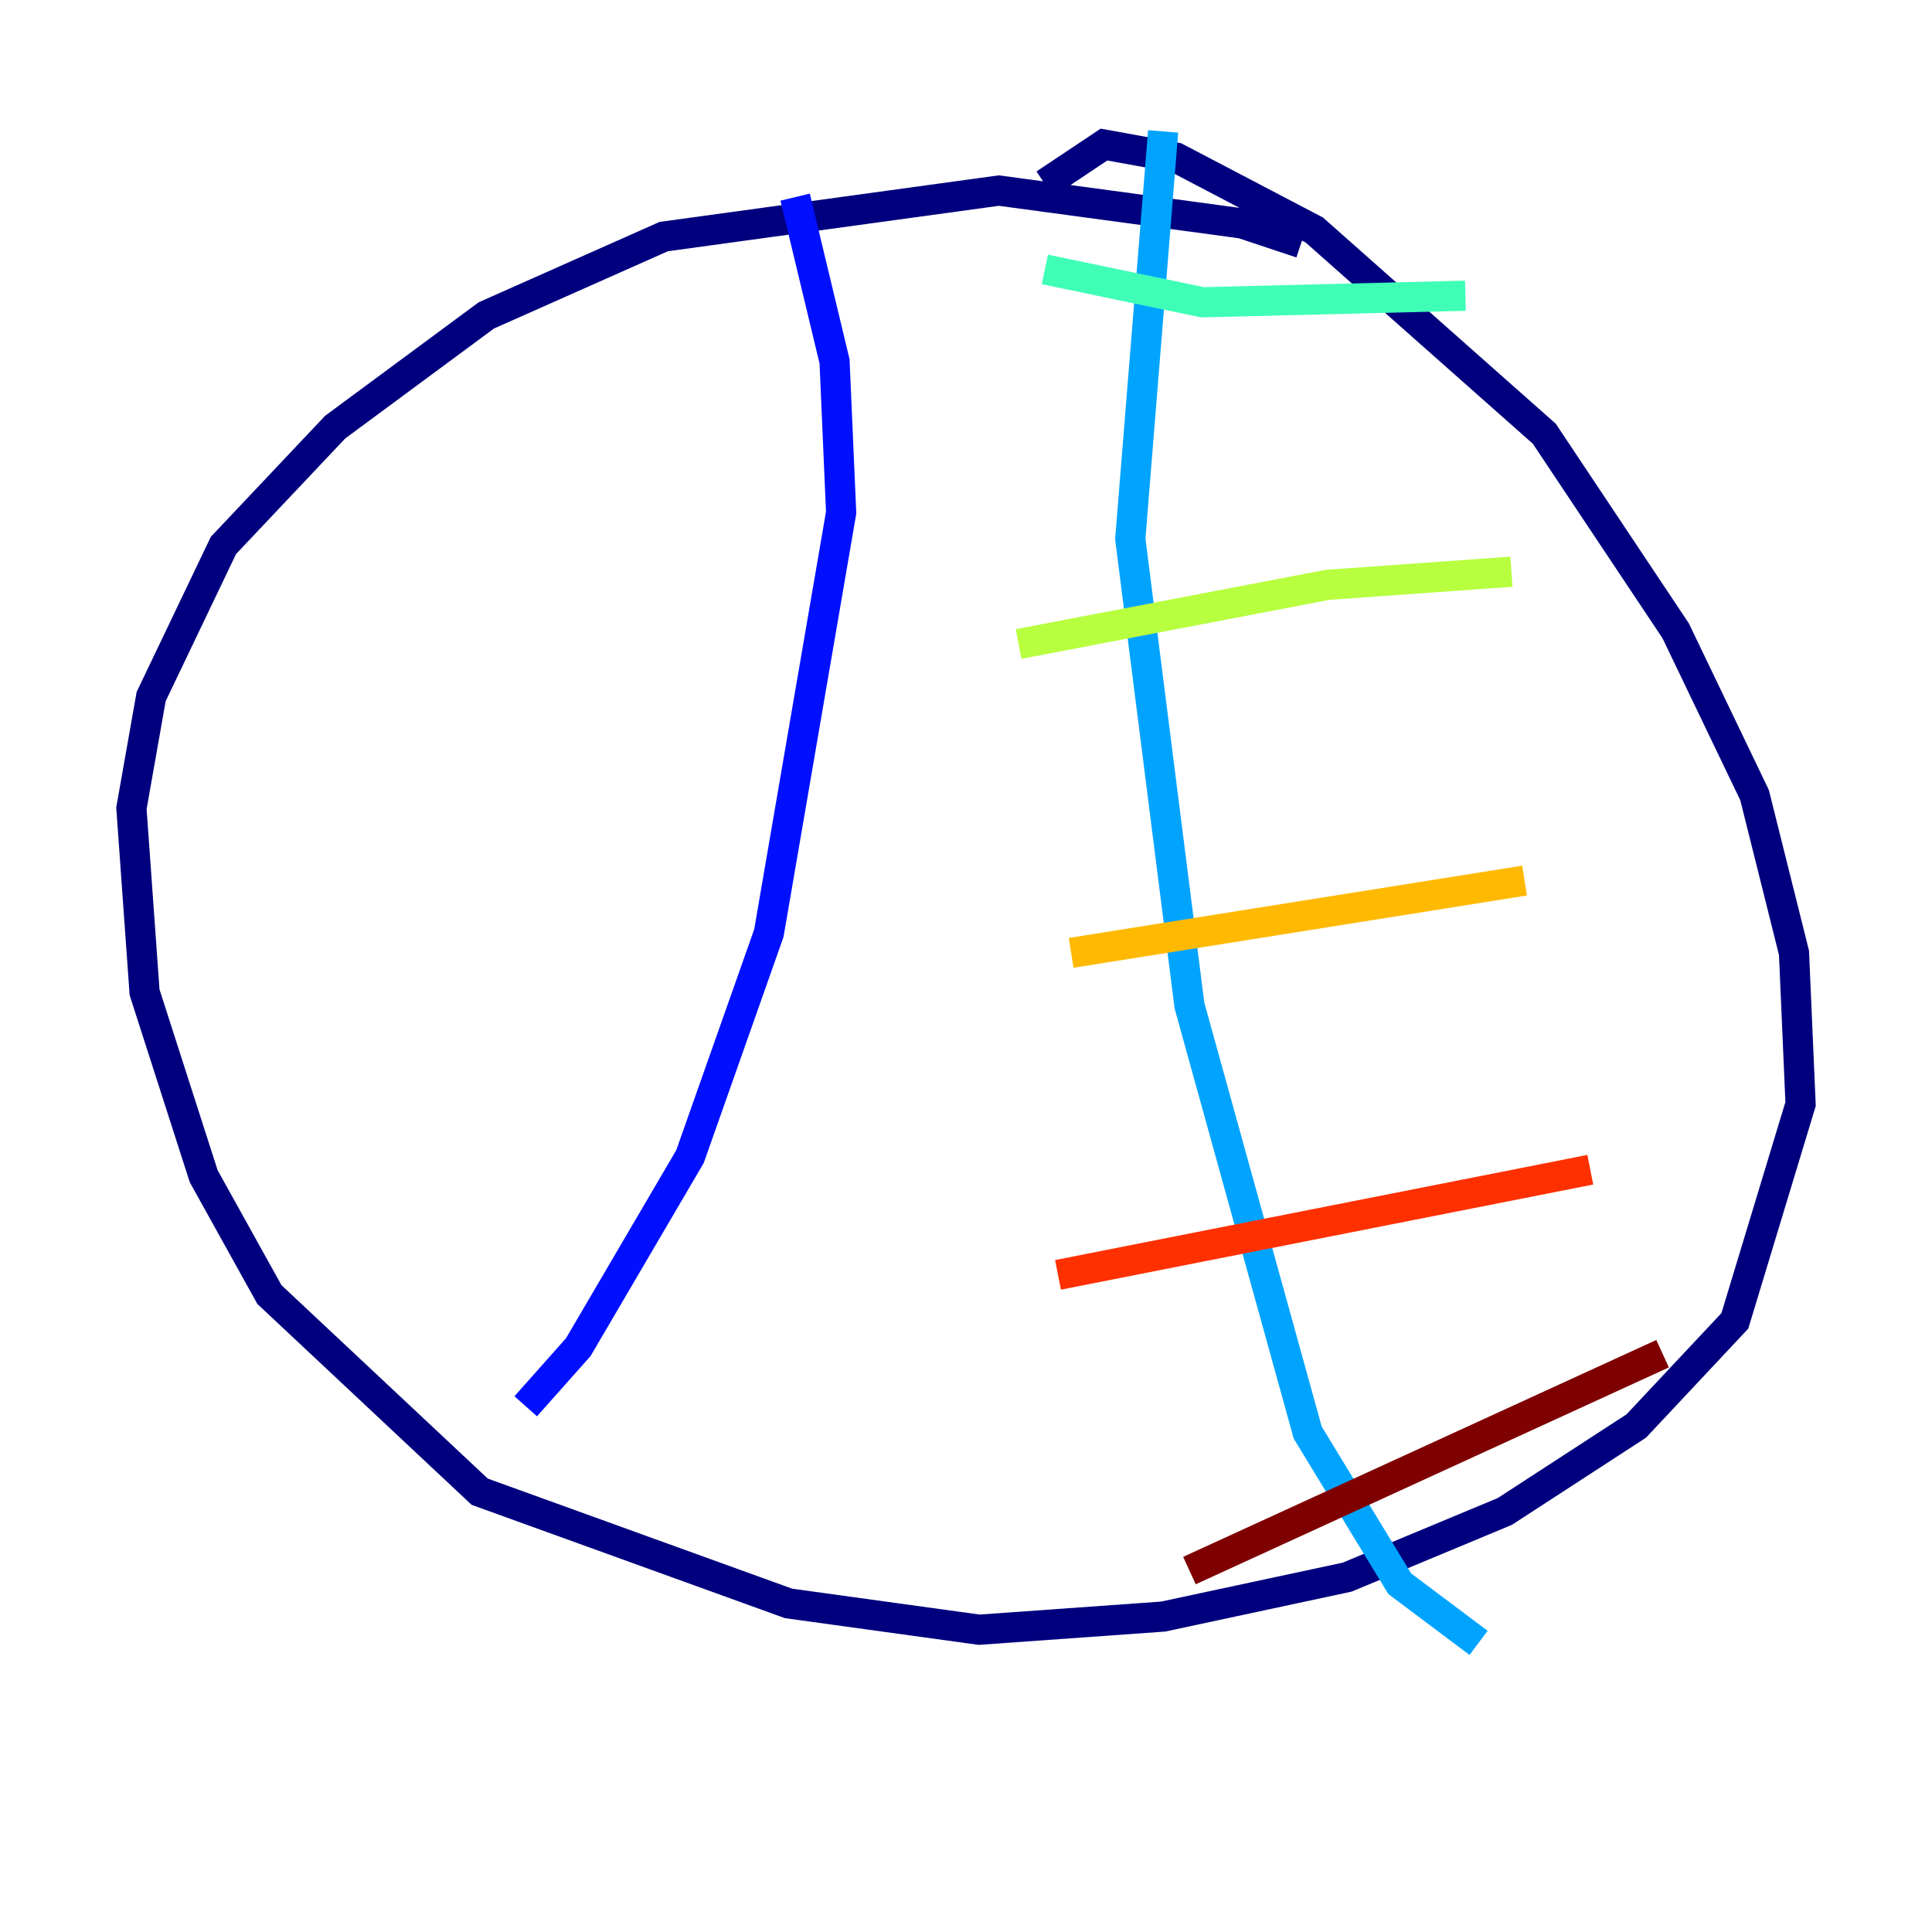 <?xml version="1.0" encoding="utf-8" ?>
<svg baseProfile="tiny" height="128" version="1.2" viewBox="0,0,128,128" width="128" xmlns="http://www.w3.org/2000/svg" xmlns:ev="http://www.w3.org/2001/xml-events" xmlns:xlink="http://www.w3.org/1999/xlink"><defs /><polyline fill="none" points="86.204,16.109 82.286,14.803 66.177,12.626 43.973,15.674 32.218,20.898 22.204,28.299 14.803,36.136 10.014,46.15 8.707,53.551 9.578,65.742 13.497,77.932 17.85,85.769 31.782,98.83 52.245,106.231 64.871,107.973 77.061,107.102 89.252,104.49 99.701,100.136 108.408,94.476 114.939,87.51 119.293,73.143 118.857,63.129 116.245,52.68 111.02,41.796 102.313,28.735 87.075,15.238 77.932,10.449 73.143,9.578 69.225,12.191" stroke="#00007f" stroke-width="2" /><polyline fill="none" points="52.68,13.061 55.292,23.946 55.728,33.959 50.939,61.823 45.714,76.626 38.313,89.252 34.83,93.17" stroke="#0010ff" stroke-width="2" /><polyline fill="none" points="77.061,8.707 74.884,35.701 78.803,66.612 86.639,94.912 92.735,104.925 97.959,108.844" stroke="#00a4ff" stroke-width="2" /><polyline fill="none" points="69.225,17.85 79.674,20.027 97.088,19.592" stroke="#3fffb7" stroke-width="2" /><polyline fill="none" points="67.483,42.667 87.946,38.748 100.136,37.878" stroke="#b7ff3f" stroke-width="2" /><polyline fill="none" points="70.966,63.129 101.007,58.34" stroke="#ffb900" stroke-width="2" /><polyline fill="none" points="70.095,84.463 105.361,77.497" stroke="#ff3000" stroke-width="2" /><polyline fill="none" points="78.803,104.054 110.15,89.687" stroke="#7f0000" stroke-width="2" /></svg>